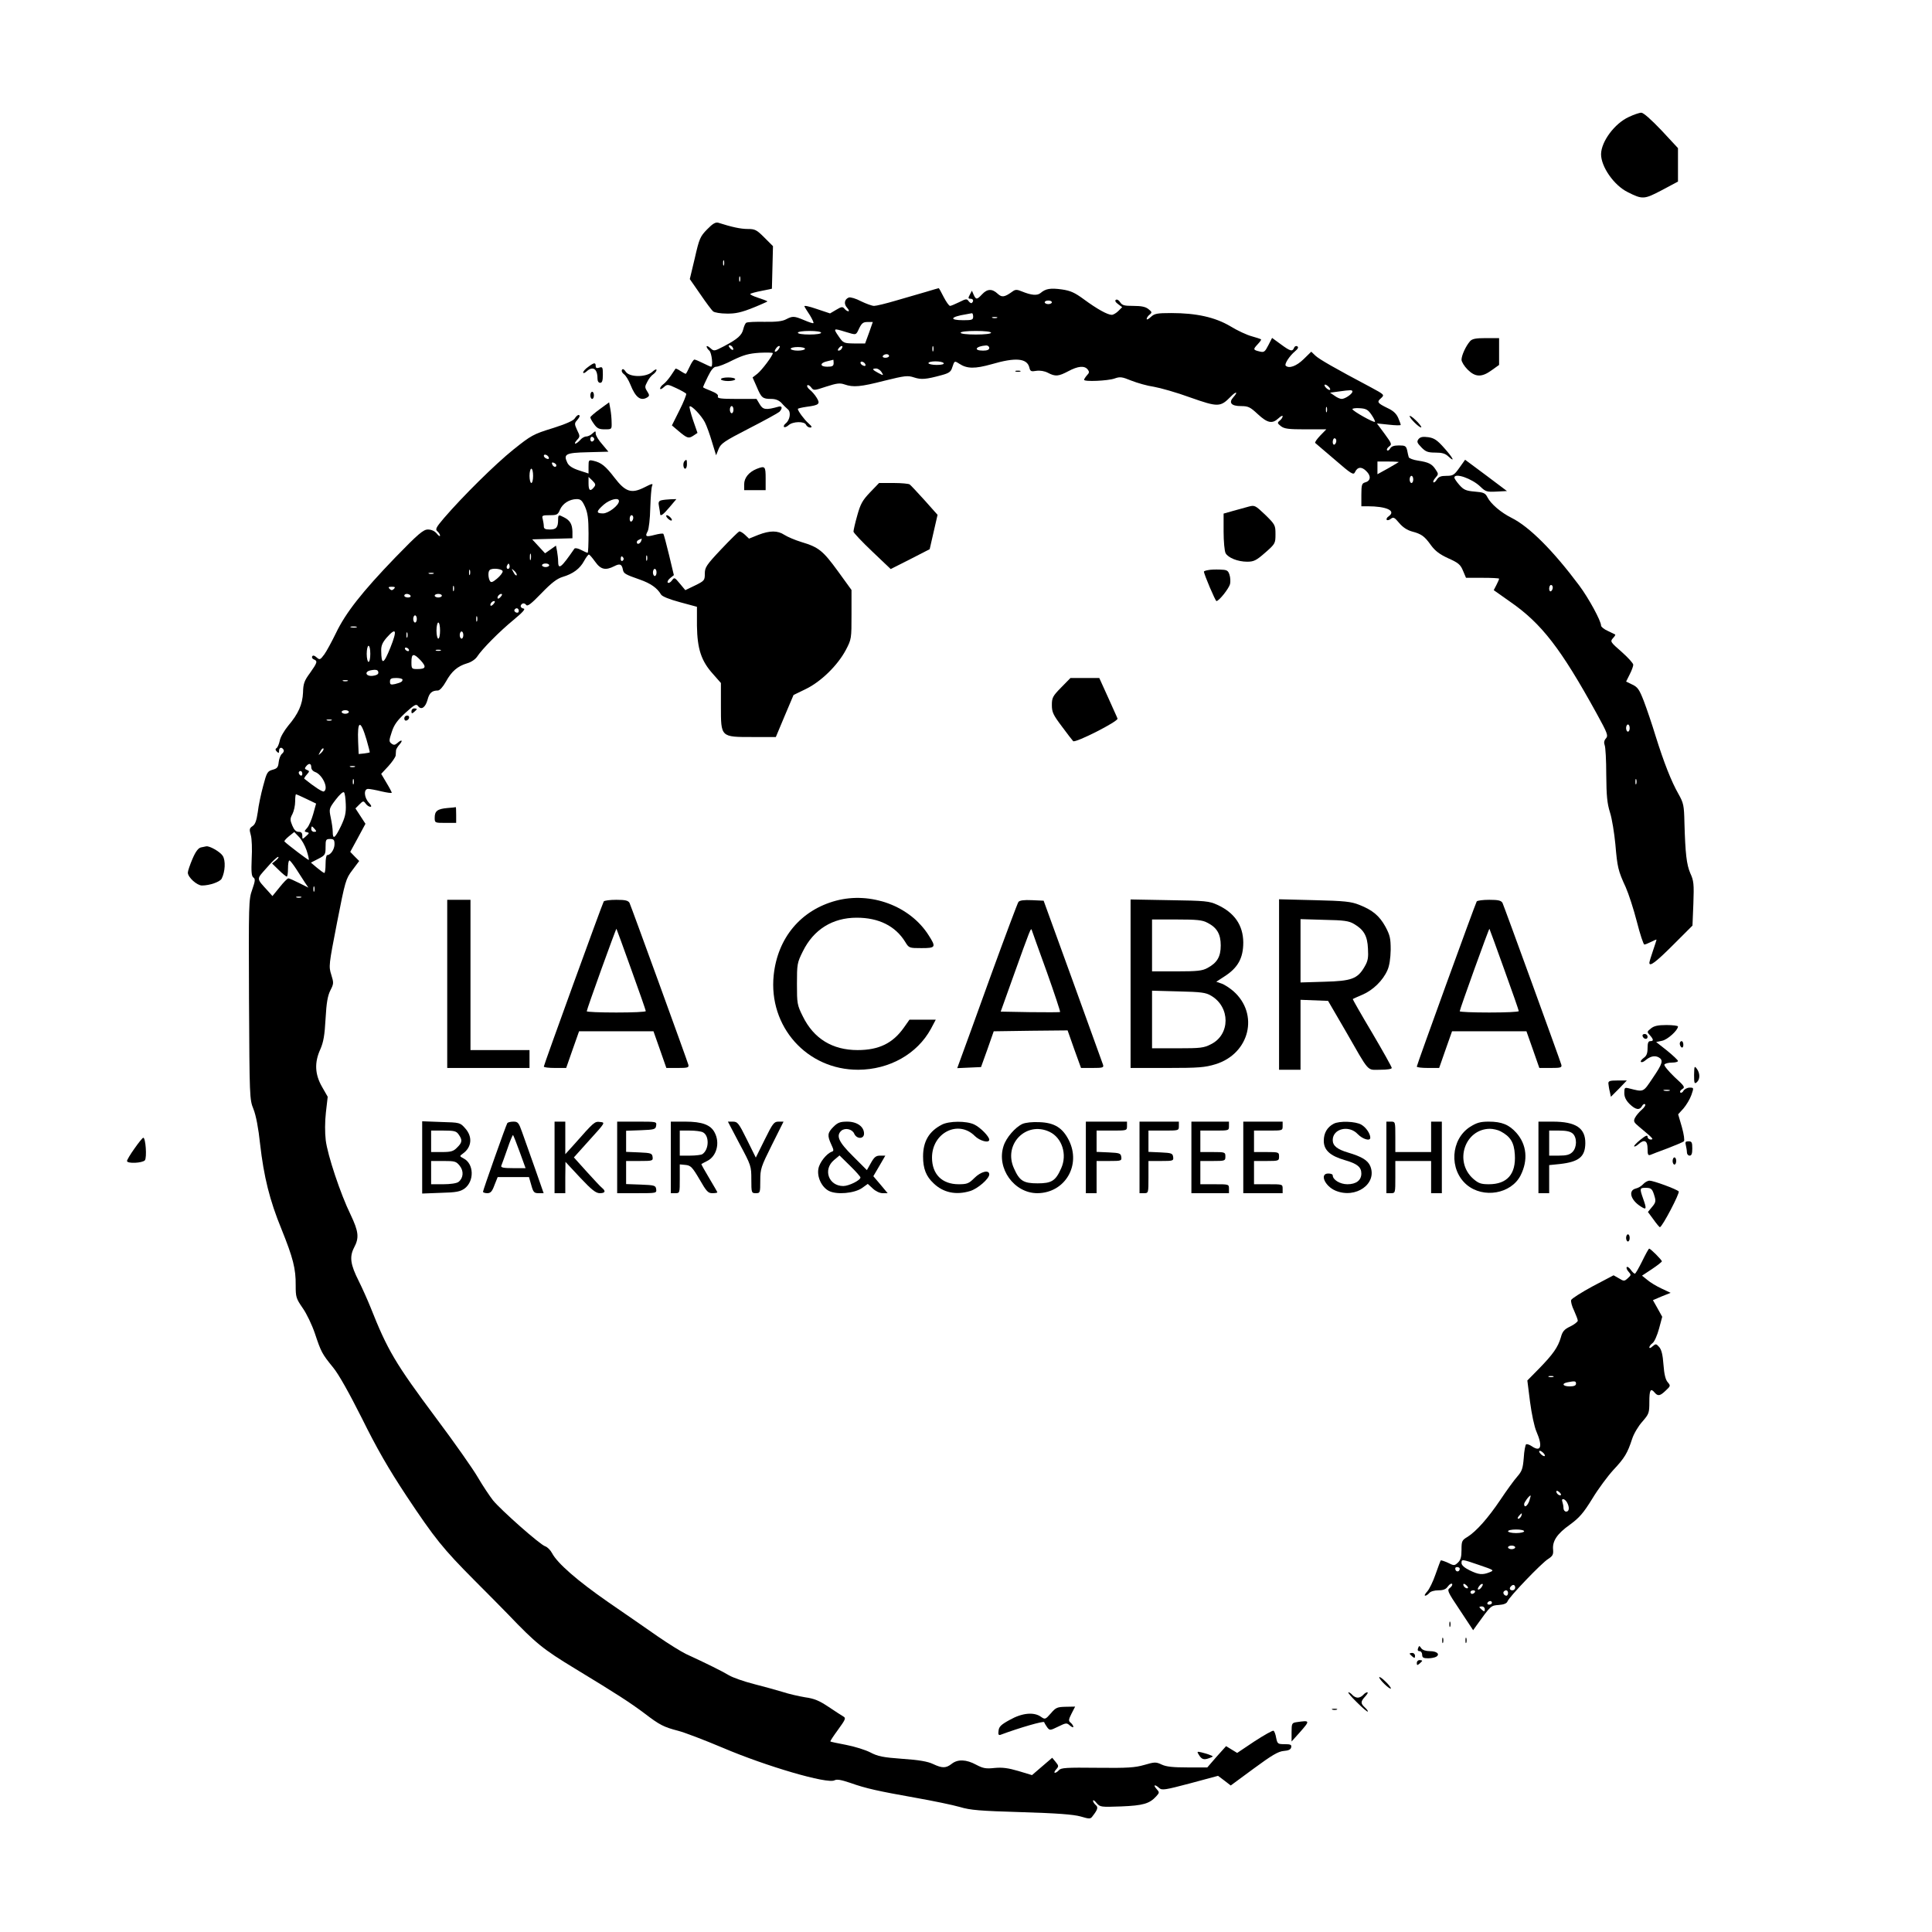 <?xml version="1.0" standalone="no"?>
<!DOCTYPE svg PUBLIC "-//W3C//DTD SVG 20010904//EN"
 "http://www.w3.org/TR/2001/REC-SVG-20010904/DTD/svg10.dtd">
<svg version="1.0" xmlns="http://www.w3.org/2000/svg"
 width="1080pt" height="1080pt" viewBox="0 0 1080 1080"
 preserveAspectRatio="xMidYMid meet">

<g transform="translate(0,1080) scale(0.1,-0.1)"
fill="#000000" stroke="none">
<path d="M9105 10146 c-79 -36 -154 -137 -155 -208 0 -70 72 -174 149 -212 83
-42 92 -41 191 11 l90 48 0 93 0 94 -92 99 c-58 61 -101 99 -113 99 -11 0 -43
-11 -70 -24z"/>
<path d="M3953 9518 c-39 -40 -44 -51 -69 -161 l-28 -117 59 -85 c32 -47 64
-90 72 -96 7 -6 41 -12 76 -12 49 -1 82 7 145 32 45 18 82 35 82 36 0 2 -23
11 -51 20 -28 9 -48 19 -45 22 3 3 31 11 63 17 l58 12 3 119 3 119 -48 48
c-43 43 -52 48 -93 48 -40 0 -90 11 -165 35 -15 4 -31 -5 -62 -37z m94 -200
c-3 -7 -5 -2 -5 12 0 14 2 19 5 13 2 -7 2 -19 0 -25z m90 -90 c-3 -7 -5 -2 -5
12 0 14 2 19 5 13 2 -7 2 -19 0 -25z"/>
<path d="M5175 9168 c-38 -11 -115 -33 -169 -49 -54 -16 -108 -29 -120 -29
-11 0 -44 12 -73 26 -28 15 -59 24 -68 21 -25 -10 -29 -36 -10 -57 10 -11 13
-20 8 -20 -6 0 -16 6 -22 14 -11 13 -17 12 -47 -6 l-34 -20 -75 25 c-43 15
-72 21 -68 14 3 -7 17 -29 31 -50 13 -22 22 -41 19 -43 -2 -3 -25 5 -51 16
-57 24 -65 24 -102 5 -20 -11 -56 -15 -120 -14 -50 1 -96 -1 -102 -5 -6 -3
-13 -20 -17 -36 -8 -34 -31 -55 -109 -96 -54 -28 -55 -28 -75 -10 -12 11 -21
14 -21 9 0 -6 7 -16 15 -23 14 -12 22 -90 10 -90 -3 0 -23 9 -45 20 -22 11
-43 20 -48 20 -5 0 -17 -18 -27 -40 -10 -22 -20 -40 -22 -40 -2 0 -15 7 -29
16 -13 9 -26 15 -28 13 -1 -2 -13 -20 -26 -39 -13 -19 -32 -41 -42 -48 -10 -7
-18 -18 -18 -24 0 -6 9 -3 20 7 20 18 22 18 71 -5 28 -13 52 -27 55 -31 2 -4
-14 -46 -38 -93 l-42 -84 34 -29 c51 -43 59 -46 85 -29 l24 16 -25 72 c-13 39
-22 74 -19 76 9 9 66 -51 85 -88 10 -19 28 -69 40 -110 l23 -75 14 35 c13 31
30 43 170 115 86 44 162 86 170 93 18 19 16 34 -4 29 -71 -20 -88 -18 -106 13
l-18 30 -111 0 c-90 0 -109 3 -105 14 4 9 -9 19 -39 31 -24 9 -44 18 -44 21 0
2 12 28 27 59 19 39 33 55 47 55 11 0 53 16 93 37 60 29 89 37 149 41 41 2 74
1 74 -2 0 -14 -61 -95 -86 -115 l-27 -21 23 -52 c26 -62 33 -68 81 -68 24 0
42 -7 57 -22 11 -13 28 -29 36 -36 19 -15 12 -60 -12 -79 -9 -7 -13 -16 -9
-20 4 -3 15 1 25 10 24 22 90 23 98 2 4 -8 14 -15 23 -15 12 1 10 6 -9 23 -24
21 -60 70 -60 81 0 3 22 8 49 12 70 9 78 16 56 51 -9 15 -27 36 -39 45 -11 9
-17 20 -13 24 4 4 13 -1 21 -11 14 -19 16 -19 85 4 59 19 76 21 102 12 49 -17
88 -14 224 21 114 28 129 30 165 18 40 -13 66 -11 154 13 41 11 52 19 59 43
13 38 12 38 39 21 44 -29 88 -29 181 -3 133 39 198 34 211 -18 5 -22 10 -24
39 -19 21 3 46 -1 65 -11 42 -22 59 -20 114 9 54 29 90 32 108 10 10 -13 10
-19 -4 -33 -9 -10 -16 -22 -16 -25 0 -12 133 -6 170 7 31 11 41 10 95 -12 33
-13 89 -29 125 -34 35 -6 128 -32 204 -60 156 -55 168 -54 226 5 31 32 43 28
14 -4 -27 -30 -11 -49 42 -49 42 0 52 -5 95 -45 54 -50 81 -56 116 -23 13 12
23 17 23 11 0 -6 -7 -17 -16 -24 -15 -12 -14 -15 6 -31 19 -15 42 -18 138 -18
l116 0 -34 -35 c-18 -19 -31 -37 -28 -41 4 -3 53 -46 110 -94 91 -79 104 -87
112 -70 14 31 38 33 64 6 28 -27 24 -55 -8 -63 -17 -5 -20 -14 -20 -69 l0 -64
34 0 c106 0 161 -25 120 -55 -11 -7 -16 -17 -12 -21 4 -4 15 -1 23 6 14 11 20
8 46 -23 20 -24 44 -40 72 -48 53 -14 70 -26 107 -78 23 -31 48 -50 96 -72 56
-25 68 -35 82 -69 l17 -40 93 0 c50 0 92 -2 92 -5 0 -4 -7 -19 -15 -35 l-15
-29 92 -65 c176 -122 283 -261 483 -624 61 -111 66 -124 52 -140 -10 -11 -12
-24 -7 -37 5 -11 9 -86 9 -167 1 -117 5 -159 21 -210 11 -34 24 -115 30 -178
11 -128 15 -147 58 -240 16 -36 44 -122 62 -192 18 -71 37 -128 42 -128 5 0
22 7 38 15 17 9 30 14 30 12 0 -2 -9 -30 -20 -62 -11 -32 -20 -62 -20 -67 0
-24 36 3 133 100 l108 108 5 123 c4 109 2 128 -17 169 -21 49 -28 108 -33 283
-2 97 -5 110 -33 160 -40 70 -81 174 -128 324 -20 66 -50 154 -66 196 -25 64
-34 78 -64 92 l-35 17 20 40 c11 21 20 46 20 54 0 8 -29 40 -65 72 -62 54 -65
58 -49 76 10 10 15 19 13 21 -2 1 -21 10 -41 20 -21 9 -38 23 -38 30 0 26 -69
153 -122 224 -145 194 -278 328 -378 378 -60 30 -116 78 -135 115 -12 24 -22
28 -71 32 -49 4 -62 10 -86 37 -15 17 -28 36 -28 41 0 29 99 -5 146 -51 28
-27 36 -30 89 -27 l59 3 -117 88 -117 87 -32 -45 c-29 -41 -36 -45 -73 -45
-30 0 -43 -5 -53 -21 -7 -12 -16 -18 -19 -15 -4 3 2 15 12 26 16 18 17 21 1
44 -21 33 -40 42 -99 51 -27 4 -50 13 -52 19 -2 6 -6 23 -9 39 -6 24 -11 27
-46 27 -27 0 -42 -5 -49 -17 -5 -10 -13 -14 -17 -10 -4 4 1 13 11 21 17 12 15
16 -25 71 l-43 58 67 -7 c36 -4 66 -5 66 -1 0 3 -6 21 -14 39 -10 23 -27 40
-60 55 -57 28 -61 34 -35 56 19 18 18 19 -58 60 -202 107 -289 157 -310 177
l-23 22 -43 -42 c-40 -39 -82 -54 -100 -36 -8 9 21 54 52 80 17 14 21 23 13
28 -7 4 -15 0 -18 -8 -9 -23 -21 -20 -75 20 l-48 35 -21 -41 c-19 -37 -24 -41
-48 -35 -38 9 -38 12 -12 40 13 14 22 26 19 28 -2 2 -25 10 -51 17 -27 7 -81
32 -120 56 -86 51 -191 74 -331 74 -79 0 -94 -3 -114 -22 -13 -12 -23 -17 -23
-11 0 6 7 17 16 24 15 12 14 15 -6 31 -16 13 -39 18 -84 18 -51 0 -63 3 -74
20 -7 12 -18 18 -24 14 -7 -4 -3 -13 12 -24 l23 -17 -22 -22 c-11 -11 -28 -21
-36 -21 -24 0 -83 33 -155 86 -53 39 -76 49 -124 56 -64 9 -91 4 -118 -19 -19
-17 -52 -14 -106 8 -26 11 -36 11 -50 1 -47 -34 -61 -36 -85 -14 -31 29 -58
28 -87 -3 -29 -31 -34 -31 -47 -3 l-10 23 -12 -23 c-10 -18 -9 -22 4 -22 15 0
20 -12 8 -23 -3 -4 -11 0 -18 9 -10 15 -15 14 -53 -5 -23 -11 -46 -21 -51 -21
-6 0 -22 23 -36 50 -14 28 -26 50 -28 49 -1 0 -33 -9 -72 -21z m705 -58 c0 -5
-9 -10 -20 -10 -11 0 -20 5 -20 10 0 6 9 10 20 10 11 0 20 -4 20 -10z m-440
-80 c0 -18 -7 -20 -55 -20 -82 0 -73 19 15 33 14 3 28 5 33 6 4 0 7 -8 7 -19z
m133 -7 c-7 -2 -19 -2 -25 0 -7 3 -2 5 12 5 14 0 19 -2 13 -5z m-715 -83 l-22
-60 -60 0 c-60 1 -62 2 -88 40 -31 45 -30 46 38 25 63 -19 58 -20 77 20 14 28
22 35 46 35 l30 0 -21 -60z m-268 0 c0 -6 -28 -10 -65 -10 -37 0 -65 4 -65 10
0 6 28 10 65 10 37 0 65 -4 65 -10z m950 0 c0 -6 -35 -10 -85 -10 -50 0 -85 4
-85 10 0 6 35 10 85 10 50 0 85 -4 85 -10z m-1445 -81 c11 -17 -1 -21 -15 -4
-8 9 -8 15 -2 15 6 0 14 -5 17 -11z m255 -14 c-7 -9 -15 -13 -18 -10 -3 2 1
11 8 20 7 9 15 13 18 10 3 -2 -1 -11 -8 -20z m355 6 c-3 -6 -11 -11 -17 -11
-6 0 -6 6 2 15 14 17 26 13 15 -4z m512 -13 c-3 -7 -5 -2 -5 12 0 14 2 19 5
13 2 -7 2 -19 0 -25z m313 17 c0 -10 -11 -15 -35 -15 -56 0 -41 25 18 29 9 0
17 -6 17 -14z m-1030 -5 c0 -5 -18 -10 -40 -10 -22 0 -40 5 -40 10 0 6 18 10
40 10 22 0 40 -4 40 -10z m470 -40 c0 -5 -9 -10 -21 -10 -11 0 -17 5 -14 10 3
6 13 10 21 10 8 0 14 -4 14 -10z m-310 -40 c0 -16 -7 -20 -36 -20 -43 0 -42
22 2 31 16 4 30 7 32 8 1 0 2 -8 2 -19z m178 -8 c2 -7 -2 -10 -12 -6 -9 3 -16
11 -16 16 0 13 23 5 28 -10z m437 8 c4 -6 -12 -10 -39 -10 -25 0 -46 5 -46 10
0 6 18 10 39 10 22 0 43 -4 46 -10z m-347 -50 c12 -20 12 -21 -18 -5 -34 18
-38 25 -12 25 9 0 23 -9 30 -20z m2502 -85 c7 -8 8 -15 2 -15 -5 0 -15 7 -22
15 -7 8 -8 15 -2 15 5 0 15 -7 22 -15z m130 -24 c0 -13 -41 -41 -60 -41 -9 0
-27 8 -40 18 l-25 17 45 6 c72 10 80 10 80 0z m-3460 -101 c0 -11 -4 -20 -10
-20 -5 0 -10 9 -10 20 0 11 5 20 10 20 6 0 10 -9 10 -20z m3317 -12 c-3 -7 -5
-2 -5 12 0 14 2 19 5 13 2 -7 2 -19 0 -25z m250 -17 c13 -19 21 -36 19 -39 -7
-6 -126 61 -126 71 0 4 19 7 42 5 35 -2 46 -9 65 -37z m-197 -145 c0 -8 -4
-18 -10 -21 -5 -3 -10 3 -10 14 0 12 5 21 10 21 6 0 10 -6 10 -14z m349 -119
c-2 -2 -30 -18 -61 -36 l-58 -32 0 35 0 36 62 0 c34 0 59 -2 57 -3z m81 -97
c0 -11 -4 -20 -10 -20 -5 0 -10 9 -10 20 0 11 5 20 10 20 6 0 10 -9 10 -20z
m780 -604 c0 -8 -4 -18 -10 -21 -5 -3 -10 3 -10 14 0 12 5 21 10 21 6 0 10 -6
10 -14z m430 -786 c0 -11 -4 -20 -10 -20 -5 0 -10 9 -10 20 0 11 5 20 10 20 6
0 10 -9 10 -20z m37 -312 c-3 -7 -5 -2 -5 12 0 14 2 19 5 13 2 -7 2 -19 0 -25z"/>
<path d="M8218 8893 c-24 -27 -48 -80 -48 -104 0 -11 15 -36 34 -55 43 -43 79
-44 134 -4 l42 30 0 75 0 75 -73 0 c-58 0 -77 -4 -89 -17z"/>
<path d="M3288 8749 c-16 -11 -28 -25 -28 -31 0 -6 8 -4 18 5 36 33 62 16 62
-39 0 -15 6 -24 15 -24 11 0 15 12 15 46 0 41 -2 45 -20 39 -14 -5 -20 -2 -20
9 0 21 -9 20 -42 -5z"/>
<path d="M3477 8733 c-4 -7 1 -18 11 -25 10 -7 26 -33 36 -58 29 -73 58 -94
95 -71 12 8 12 13 -1 33 -14 22 -14 27 0 53 8 17 23 36 34 43 10 7 18 18 18
24 0 6 -10 2 -23 -10 -34 -32 -128 -32 -149 0 -9 14 -17 18 -21 11z"/>
<path d="M5678 8723 c6 -2 18 -2 25 0 6 3 1 5 -13 5 -14 0 -19 -2 -12 -5z"/>
<path d="M4030 8680 c0 -5 18 -10 40 -10 22 0 40 5 40 10 0 6 -18 10 -40 10
-22 0 -40 -4 -40 -10z"/>
<path d="M3300 8590 c0 -11 5 -20 10 -20 6 0 10 9 10 20 0 11 -4 20 -10 20 -5
0 -10 -9 -10 -20z"/>
<path d="M3353 8513 c-29 -21 -53 -42 -53 -46 0 -5 9 -22 21 -38 17 -24 28
-29 60 -29 39 0 39 0 38 38 0 20 -3 54 -7 75 l-7 38 -52 -38z"/>
<path d="M3213 8461 c-8 -13 -52 -32 -125 -55 -107 -33 -119 -40 -218 -119
-103 -83 -283 -261 -388 -383 -45 -53 -50 -63 -37 -74 8 -7 15 -18 15 -24 -1
-6 -9 -1 -19 12 -12 14 -30 22 -49 22 -25 0 -53 -23 -183 -157 -185 -192 -277
-309 -331 -422 -23 -47 -52 -101 -65 -119 -23 -31 -26 -32 -43 -17 -12 11 -20
13 -25 6 -3 -6 1 -14 9 -17 23 -9 20 -18 -21 -76 -32 -43 -38 -60 -39 -109 -3
-67 -26 -119 -83 -186 -22 -27 -44 -64 -47 -83 -4 -19 -12 -38 -18 -42 -8 -5
-7 -11 2 -20 9 -9 12 -9 12 5 0 19 15 23 25 6 4 -6 0 -16 -8 -22 -9 -7 -17
-28 -19 -47 -3 -29 -8 -36 -34 -43 -29 -8 -33 -15 -53 -91 -12 -44 -26 -110
-30 -146 -7 -47 -14 -68 -29 -78 -18 -12 -19 -18 -10 -50 6 -20 8 -80 5 -132
-3 -73 -1 -97 9 -105 12 -8 11 -19 -6 -68 -20 -55 -20 -77 -18 -615 3 -546 3
-558 25 -612 14 -35 28 -108 37 -195 21 -183 53 -314 120 -477 64 -159 80
-220 79 -313 0 -66 2 -73 39 -127 22 -31 52 -94 68 -141 35 -105 40 -115 102
-191 32 -39 89 -141 162 -286 82 -166 147 -279 248 -432 159 -239 204 -295
382 -474 72 -72 156 -157 186 -188 155 -162 195 -195 375 -304 234 -142 305
-188 388 -250 85 -65 107 -76 187 -97 36 -9 148 -52 250 -95 244 -104 586
-204 625 -182 14 7 36 3 87 -14 90 -32 155 -46 368 -84 96 -17 207 -40 245
-51 60 -18 111 -22 345 -29 200 -6 290 -13 330 -24 51 -15 56 -15 68 2 29 37
32 50 17 62 -8 7 -15 18 -15 24 1 6 10 0 20 -13 20 -23 24 -23 138 -19 122 5
158 15 196 57 18 20 18 22 1 41 -21 23 -9 27 15 5 15 -14 33 -11 173 26 l156
42 36 -27 35 -27 129 95 c102 75 136 95 167 98 27 2 40 8 42 21 3 14 -4 17
-37 17 -38 0 -40 2 -47 35 -3 19 -10 38 -15 40 -4 3 -52 -24 -106 -59 l-97
-65 -31 19 -31 19 -53 -59 -52 -60 -111 0 c-81 0 -119 4 -144 16 -32 15 -39
15 -97 -2 -52 -15 -93 -18 -263 -16 -171 2 -203 0 -214 -13 -7 -8 -17 -15 -23
-15 -5 0 -3 8 7 19 15 17 15 20 -3 42 l-19 23 -56 -48 -57 -49 -76 23 c-58 17
-90 21 -133 17 -48 -5 -63 -3 -103 18 -55 30 -103 32 -137 5 -32 -25 -53 -25
-104 -1 -29 14 -79 23 -171 29 -110 8 -138 14 -180 36 -27 14 -88 33 -135 42
-47 9 -86 17 -88 19 -2 2 18 32 43 66 42 58 45 65 29 74 -9 5 -47 30 -83 54
-51 34 -79 46 -130 53 -36 6 -93 19 -126 30 -33 10 -105 30 -160 44 -55 14
-118 36 -140 49 -38 23 -127 67 -240 119 -27 13 -98 57 -156 97 -59 41 -184
128 -279 193 -173 120 -285 218 -314 274 -9 17 -26 34 -38 38 -28 8 -247 202
-292 257 -18 23 -57 81 -85 129 -28 48 -132 196 -231 328 -231 310 -273 381
-369 623 -17 42 -47 109 -66 147 -46 91 -52 134 -26 185 30 56 26 90 -19 185
-56 114 -129 333 -139 416 -5 42 -5 104 1 156 l10 87 -32 56 c-40 70 -43 136
-9 210 17 39 24 77 29 170 5 91 12 129 27 159 19 37 19 42 5 87 -15 47 -14 54
32 291 46 235 49 245 86 294 l38 51 -25 25 -25 26 43 79 42 78 -28 43 -28 43
22 22 c21 21 23 21 35 5 7 -10 19 -18 26 -18 9 0 6 8 -8 23 -27 29 -30 77 -4
77 9 0 43 -6 75 -14 31 -7 57 -11 57 -7 0 3 -13 28 -30 56 l-29 49 40 43 c21
23 40 51 41 60 0 10 2 23 2 30 1 6 10 21 20 32 21 24 11 29 -13 7 -13 -11 -20
-12 -32 -3 -15 11 -15 17 1 65 13 41 31 65 76 107 51 46 61 52 71 38 18 -24
41 -8 53 35 10 39 25 52 58 52 10 0 29 21 45 50 32 58 65 86 118 102 22 6 46
22 56 37 28 43 124 140 203 205 52 43 69 62 57 64 -19 4 -22 18 -6 28 6 3 15
0 20 -7 7 -11 27 4 85 64 57 59 87 82 119 92 58 17 97 46 120 89 11 20 23 36
27 36 4 0 19 -18 35 -40 31 -44 58 -50 107 -25 31 16 42 12 48 -19 4 -22 12
-27 95 -56 60 -21 97 -47 118 -83 6 -11 46 -27 105 -43 l96 -26 0 -106 c2
-130 24 -197 90 -270 l44 -50 0 -129 c0 -175 -2 -173 177 -173 l130 0 49 117
50 118 68 33 c85 41 178 132 224 218 32 61 32 64 32 199 l0 137 -76 105 c-84
115 -107 134 -204 163 -36 11 -78 29 -95 40 -38 25 -81 25 -146 0 l-52 -21
-23 22 c-12 11 -27 20 -32 18 -5 -2 -51 -47 -101 -100 -83 -88 -91 -101 -91
-136 0 -37 -2 -40 -55 -66 l-54 -26 -30 36 c-30 36 -31 37 -45 18 -8 -11 -18
-16 -23 -12 -4 5 2 16 13 25 l21 17 -27 113 c-15 62 -29 115 -32 118 -4 3 -25
0 -48 -6 -49 -13 -56 -10 -39 21 6 13 13 70 14 128 2 58 6 114 10 124 7 16 1
15 -44 -8 -72 -36 -105 -25 -167 56 -49 64 -73 83 -116 93 -27 6 -28 5 -28
-32 l0 -39 -52 17 c-37 12 -57 25 -66 42 -24 50 -11 57 115 60 l114 3 -35 42
c-20 22 -36 49 -36 59 0 16 -1 16 -18 1 -10 -10 -26 -17 -35 -17 -10 0 -25 -9
-34 -20 -10 -11 -22 -20 -27 -20 -5 0 -1 9 9 20 18 19 18 22 1 56 -15 33 -15
38 -1 54 8 9 15 20 15 23 0 14 -15 7 -27 -12z m109 -116 c0 -5 -5 -11 -11 -13
-6 -2 -11 4 -11 13 0 9 5 15 11 13 6 -2 11 -8 11 -13z m-254 -103 c2 -7 -2
-10 -12 -6 -9 3 -16 11 -16 16 0 13 23 5 28 -10z m42 -43 c0 -14 -17 -10 -23
5 -4 10 -1 13 9 9 7 -3 14 -9 14 -14z m-130 -59 c0 -22 -4 -40 -10 -40 -5 0
-10 18 -10 40 0 22 5 40 10 40 6 0 10 -18 10 -40z m340 -64 c-20 -25 -30 -19
-30 21 l0 37 22 -21 c18 -18 19 -24 8 -37z m-50 -108 c15 -34 20 -66 20 -150
0 -60 -2 -108 -5 -108 -4 0 -20 7 -37 16 -17 9 -33 12 -37 7 -75 -109 -91
-121 -91 -69 0 13 -3 37 -6 55 l-6 31 -31 -22 -30 -21 -36 39 -36 39 113 3
112 3 0 37 c-1 41 -13 63 -47 80 -30 16 -33 15 -33 -12 0 -44 -10 -56 -46 -56
-26 0 -34 4 -34 18 0 9 -3 27 -6 40 -6 20 -3 22 39 22 40 0 46 3 57 30 15 35
52 59 93 60 23 0 31 -7 47 -42z m190 31 c0 -24 -59 -69 -89 -69 -40 0 -39 11
4 49 35 30 85 42 85 20z m80 -93 c0 -8 -4 -18 -10 -21 -5 -3 -10 3 -10 14 0
12 5 21 10 21 6 0 10 -6 10 -14z m44 -131 c-7 -16 -24 -21 -24 -6 0 8 7 13 27
20 1 1 0 -6 -3 -14z m-617 -102 c-3 -10 -5 -4 -5 12 0 17 2 24 5 18 2 -7 2
-21 0 -30z m650 -5 c-3 -7 -5 -2 -5 12 0 14 2 19 5 13 2 -7 2 -19 0 -25z
m-132 13 c3 -5 1 -12 -5 -16 -5 -3 -10 1 -10 9 0 18 6 21 15 7z m-639 -58
c-10 -10 -19 5 -10 18 6 11 8 11 12 0 2 -7 1 -15 -2 -18z m224 17 c0 -5 -9
-10 -20 -10 -11 0 -20 5 -20 10 0 6 9 10 20 10 11 0 20 -4 20 -10z m-443 -52
c-3 -7 -5 -2 -5 12 0 14 2 19 5 13 2 -7 2 -19 0 -25z m183 18 c0 -8 -14 -26
-32 -41 -24 -20 -33 -23 -39 -13 -10 16 -12 52 -2 61 13 14 73 7 73 -7z m78
-22 c-4 -3 -12 5 -18 18 -12 22 -12 22 6 6 10 -10 15 -20 12 -24z m782 16 c0
-11 -4 -20 -10 -20 -5 0 -10 9 -10 20 0 11 5 20 10 20 6 0 10 -9 10 -20z
m-1247 -7 c-7 -2 -19 -2 -25 0 -7 3 -2 5 12 5 14 0 19 -2 13 -5z m114 -95 c-3
-7 -5 -2 -5 12 0 14 2 19 5 13 2 -7 2 -19 0 -25z m-335 10 c-9 -9 -15 -9 -24
0 -9 9 -7 12 12 12 19 0 21 -3 12 -12z m93 -38 c3 -5 -3 -10 -14 -10 -12 0
-21 5 -21 10 0 6 6 10 14 10 8 0 18 -4 21 -10z m175 0 c0 -5 -9 -10 -20 -10
-11 0 -20 5 -20 10 0 6 9 10 20 10 11 0 20 -4 20 -10z m330 -5 c-7 -9 -15 -13
-17 -11 -7 7 7 26 19 26 6 0 6 -6 -2 -15z m-40 -40 c-7 -9 -15 -13 -17 -11 -7
7 7 26 19 26 6 0 6 -6 -2 -15z m140 -40 c0 -9 -6 -12 -15 -9 -8 4 -12 10 -9
15 8 14 24 10 24 -6z m-570 -45 c0 -11 -4 -20 -10 -20 -5 0 -10 9 -10 20 0 11
5 20 10 20 6 0 10 -9 10 -20z m337 -12 c-3 -7 -5 -2 -5 12 0 14 2 19 5 13 2
-7 2 -19 0 -25z m-207 -53 c0 -25 -4 -45 -10 -45 -5 0 -10 20 -10 45 0 25 5
45 10 45 6 0 10 -20 10 -45z m-467 18 c-7 -2 -21 -2 -30 0 -10 3 -4 5 12 5 17
0 24 -2 18 -5z m189 -114 c-38 -94 -50 -98 -51 -17 -1 28 7 46 30 73 54 61 61
44 21 -56z m95 59 c-3 -7 -5 -2 -5 12 0 14 2 19 5 13 2 -7 2 -19 0 -25z m313
12 c0 -11 -4 -20 -10 -20 -5 0 -10 9 -10 20 0 11 5 20 10 20 6 0 10 -9 10 -20z
m-520 -105 c0 -25 -4 -45 -10 -45 -5 0 -10 20 -10 45 0 25 5 45 10 45 6 0 10
-20 10 -45z m215 25 c3 -5 2 -10 -4 -10 -5 0 -13 5 -16 10 -3 6 -2 10 4 10 5
0 13 -4 16 -10z m178 -7 c-7 -2 -19 -2 -25 0 -7 3 -2 5 12 5 14 0 19 -2 13 -5z
m-112 -54 c34 -37 30 -49 -17 -49 -33 0 -34 1 -34 40 0 48 12 50 51 9z m-236
-70 c0 -9 -13 -15 -32 -17 -39 -4 -48 24 -10 31 31 6 42 2 42 -14z m135 -38
c0 -12 -8 -16 -42 -25 -24 -5 -28 -3 -28 14 0 16 7 20 35 20 19 0 35 -4 35 -9z
m-307 -8 c-7 -2 -19 -2 -25 0 -7 3 -2 5 12 5 14 0 19 -2 13 -5z m7 -173 c0 -5
-9 -10 -20 -10 -11 0 -20 5 -20 10 0 6 9 10 20 10 11 0 20 -4 20 -10z m-97
-47 c-7 -2 -19 -2 -25 0 -7 3 -2 5 12 5 14 0 19 -2 13 -5z m196 -108 c11 -38
19 -70 18 -71 -1 -1 -15 -4 -32 -6 l-30 -3 -3 69 c-5 121 13 126 47 11z m-253
-73 c-18 -16 -18 -16 -6 6 6 13 14 21 18 18 3 -4 -2 -14 -12 -24z m-56 -81 c0
-11 9 -22 20 -26 41 -13 79 -92 51 -109 -7 -5 -52 24 -110 71 -2 1 4 12 14 23
16 18 16 20 1 26 -13 5 -14 9 -5 20 16 20 29 17 29 -5z m243 2 c-7 -2 -19 -2
-25 0 -7 3 -2 5 12 5 14 0 19 -2 13 -5z m-293 -39 c0 -8 -4 -12 -10 -9 -5 3
-10 10 -10 16 0 5 5 9 10 9 6 0 10 -7 10 -16z m287 -56 c-3 -7 -5 -2 -5 12 0
14 2 19 5 13 2 -7 2 -19 0 -25z m-44 -115 c2 -48 -4 -72 -27 -121 -33 -68 -46
-78 -46 -32 0 16 -5 51 -11 79 -10 49 -10 51 27 100 22 29 42 47 47 42 5 -5 9
-35 10 -68z m-220 31 l54 -26 -16 -58 c-9 -32 -24 -67 -34 -78 -17 -19 -17
-21 -2 -24 15 -3 15 -5 -4 -22 -21 -19 -21 -19 -21 2 0 16 -6 22 -21 22 -14 0
-25 11 -35 35 -13 31 -13 39 1 65 8 16 15 47 15 70 0 22 2 40 5 40 2 0 29 -12
58 -26z m47 -169 c10 -12 10 -15 -4 -15 -9 0 -16 7 -16 15 0 8 2 15 4 15 2 0
9 -7 16 -15z m-46 -119 c9 -27 14 -51 12 -53 -2 -3 -114 82 -136 103 -2 3 9
16 25 29 l30 24 26 -27 c15 -15 34 -49 43 -76z m156 35 c0 -29 -22 -61 -41
-61 -5 0 -9 -22 -9 -50 0 -27 -3 -50 -7 -50 -5 1 -23 14 -42 30 l-33 28 41 21
c39 20 41 24 41 66 0 41 2 45 25 45 21 0 25 -5 25 -29z m-327 -90 l-22 -18 38
-37 c20 -20 40 -36 44 -36 4 0 7 20 7 45 0 25 3 45 8 45 4 0 21 -22 38 -48 17
-26 39 -60 49 -76 l19 -28 -52 26 c-28 14 -55 26 -60 26 -5 0 -27 -22 -49 -50
l-40 -49 -24 27 c-68 75 -67 64 -8 131 29 34 58 61 64 61 5 -1 0 -9 -12 -19z
m214 -173 c-3 -7 -5 -2 -5 12 0 14 2 19 5 13 2 -7 2 -19 0 -25z m-74 -35 c-7
-2 -19 -2 -25 0 -7 3 -2 5 12 5 14 0 19 -2 13 -5z"/>
<path d="M7880 8474 c0 -13 58 -69 65 -63 2 3 -11 21 -30 39 -19 19 -35 29
-35 24z"/>
<path d="M7930 8346 c-11 -15 -9 -21 15 -46 24 -25 36 -30 79 -30 37 0 55 -5
73 -22 41 -38 24 -5 -25 49 -38 43 -55 54 -87 59 -31 4 -44 2 -55 -10z"/>
<path d="M3827 8223 c-11 -10 -8 -43 3 -43 6 0 10 11 10 25 0 26 -2 29 -13 18z"/>
<path d="M4230 8179 c-44 -18 -70 -50 -70 -86 l0 -33 60 0 60 0 0 65 c0 69 -3
72 -50 54z"/>
<path d="M4864 8048 c-43 -45 -54 -65 -72 -130 -12 -42 -21 -82 -21 -90 1 -7
48 -57 105 -111 l103 -98 109 55 109 56 22 96 22 96 -73 82 c-40 44 -77 84
-83 88 -5 4 -46 8 -90 8 l-81 0 -50 -52z"/>
<path d="M3696 8003 c-14 -4 -17 -11 -12 -35 3 -17 6 -34 6 -39 0 -19 17 -7
53 36 l38 45 -33 -1 c-18 -1 -41 -3 -52 -6z"/>
<path d="M6980 7968 c-19 -5 -59 -16 -87 -24 l-53 -15 0 -100 c0 -55 5 -109
11 -121 14 -26 68 -48 121 -48 37 0 51 7 101 51 56 49 57 52 57 103 0 50 -2
54 -57 108 -56 53 -59 55 -93 46z"/>
<path d="M3730 7905 c7 -8 17 -15 22 -15 6 0 5 7 -2 15 -7 8 -17 15 -22 15 -6
0 -5 -7 2 -15z"/>
<path d="M6753 7613 c-13 -2 -23 -6 -23 -8 0 -15 64 -165 70 -165 14 0 69 69
76 95 3 13 2 37 -3 52 -8 25 -15 28 -54 29 -24 1 -54 0 -66 -3z"/>
<path d="M5932 6957 c-47 -48 -52 -57 -52 -98 0 -40 7 -55 56 -120 30 -41 59
-78 63 -82 12 -12 254 111 248 126 -2 7 -27 60 -53 119 l-49 108 -80 0 -81 0
-52 -53z"/>
<path d="M2300 6824 c0 -14 3 -14 15 -4 8 7 15 14 15 16 0 2 -7 4 -15 4 -8 0
-15 -7 -15 -16z"/>
<path d="M2260 6784 c0 -9 5 -14 12 -12 18 6 21 28 4 28 -9 0 -16 -7 -16 -16z"/>
<path d="M2500 6283 c-55 -5 -70 -17 -70 -54 0 -29 1 -29 60 -29 l60 0 0 45
c0 25 -1 44 -2 43 -2 -1 -23 -3 -48 -5z"/>
<path d="M1124 6063 c-15 -3 -30 -22 -48 -64 -14 -33 -26 -68 -26 -77 0 -26
51 -72 79 -72 43 0 100 20 110 38 20 39 23 102 6 128 -15 23 -73 56 -92 53 -4
-1 -18 -4 -29 -6z"/>
<path d="M4673 5765 c-197 -53 -326 -208 -348 -416 -30 -288 186 -530 473
-529 174 1 329 88 406 229 l27 51 -73 0 -74 0 -31 -44 c-62 -88 -140 -126
-259 -126 -141 0 -245 64 -306 188 -32 64 -33 72 -33 182 0 110 1 118 33 182
60 122 166 188 301 188 123 0 216 -46 271 -135 21 -35 23 -35 91 -35 80 0 83
5 40 72 -104 164 -323 245 -518 193z"/>
<path d="M2500 5300 l0 -470 230 0 230 0 0 50 0 50 -165 0 -165 0 0 420 0 420
-65 0 -65 0 0 -470z"/>
<path d="M3375 5761 c-8 -13 -335 -914 -335 -923 0 -5 28 -8 63 -8 l62 0 36
103 36 102 208 0 208 0 36 -102 36 -103 64 0 c55 0 63 2 59 18 -9 31 -320 886
-329 905 -8 13 -23 17 -74 17 -35 0 -66 -4 -70 -9z m154 -381 c45 -124 81
-228 81 -232 0 -5 -74 -8 -165 -8 -91 0 -165 3 -165 7 0 11 163 463 166 461 1
-2 39 -104 83 -228z"/>
<path d="M5693 5758 c-5 -7 -74 -191 -153 -408 -78 -217 -153 -423 -166 -458
l-23 -63 66 3 67 3 36 100 35 100 207 3 206 2 37 -105 38 -105 64 0 c58 0 64
2 59 18 -4 10 -80 221 -169 468 l-163 449 -65 3 c-45 2 -69 -1 -76 -10z m159
-392 c43 -121 76 -221 74 -223 -2 -2 -77 -2 -168 -1 l-164 3 68 190 c100 279
101 281 106 265 3 -8 40 -114 84 -234z"/>
<path d="M6320 5301 l0 -471 204 0 c178 0 212 3 271 21 191 59 245 281 99 409
-20 17 -50 37 -66 42 l-29 10 43 28 c78 49 108 104 108 192 -1 96 -49 166
-145 210 -46 21 -66 23 -267 26 l-218 4 0 -471z m429 341 c54 -27 75 -64 75
-127 0 -63 -20 -97 -74 -126 -29 -16 -57 -19 -172 -19 l-138 0 0 145 0 145
138 0 c111 0 144 -3 171 -18z m21 -408 c108 -63 108 -217 0 -271 -40 -21 -59
-23 -187 -23 l-143 0 0 161 0 161 148 -4 c126 -3 152 -6 182 -24z"/>
<path d="M7150 5296 l0 -476 60 0 60 0 0 195 0 196 77 -3 77 -3 96 -165 c139
-242 119 -220 195 -220 39 0 65 4 65 10 0 6 -50 95 -110 197 -61 102 -109 187
-108 188 2 2 27 13 55 25 58 25 114 79 139 137 11 24 17 66 18 113 0 65 -4 82
-29 129 -34 62 -73 94 -147 123 -45 18 -82 22 -250 26 l-198 5 0 -477z m419
339 c55 -32 75 -67 78 -138 3 -50 0 -69 -19 -101 -39 -68 -73 -80 -225 -84
l-133 -4 0 177 0 177 133 -4 c110 -2 138 -6 166 -23z"/>
<path d="M8255 5761 c-8 -13 -335 -914 -335 -923 0 -5 28 -8 63 -8 l62 0 36
103 36 102 208 0 208 0 36 -102 36 -103 64 0 c55 0 63 2 59 18 -9 31 -320 886
-329 905 -8 13 -23 17 -74 17 -35 0 -66 -4 -70 -9z m154 -381 c45 -124 81
-228 81 -232 0 -5 -74 -8 -165 -8 -91 0 -165 3 -165 7 0 11 163 463 166 461 1
-2 39 -104 83 -228z"/>
<path d="M9229 5051 c-23 -18 -23 -20 -6 -38 21 -24 22 -33 2 -33 -11 0 -15
-11 -15 -39 0 -30 -6 -44 -22 -55 -12 -9 -19 -19 -15 -22 4 -4 15 0 24 8 27
23 52 29 74 18 29 -16 24 -34 -32 -116 -55 -82 -49 -79 -133 -58 -24 6 -26 4
-26 -26 0 -22 9 -41 29 -61 34 -33 56 -37 70 -12 5 10 13 14 17 10 5 -4 -4
-18 -18 -30 -14 -12 -31 -32 -38 -45 -10 -20 -7 -26 22 -50 80 -67 84 -71 66
-72 -10 0 -18 7 -18 15 0 12 -11 7 -40 -16 -22 -18 -38 -35 -35 -37 3 -3 13 2
23 11 33 30 52 22 52 -24 0 -35 3 -40 18 -34 9 4 53 21 97 37 44 17 84 34 88
38 5 4 0 40 -11 79 l-21 72 30 33 c16 19 36 52 44 75 14 41 14 41 -10 41 -13
0 -28 -8 -34 -17 -5 -10 -13 -14 -18 -10 -4 5 1 13 11 19 17 10 13 16 -44 68
-34 33 -59 63 -56 69 4 6 23 11 42 11 19 0 34 4 34 9 0 5 -28 31 -61 58 l-61
48 33 7 c31 6 89 59 89 80 0 4 -29 8 -64 8 -48 0 -70 -5 -87 -19z m104 -348
c-7 -2 -21 -2 -30 0 -10 3 -4 5 12 5 17 0 24 -2 18 -5z"/>
<path d="M9182 5008 c6 -18 28 -21 28 -4 0 9 -7 16 -16 16 -9 0 -14 -5 -12
-12z"/>
<path d="M9390 4966 c0 -8 5 -18 10 -21 6 -3 10 3 10 14 0 12 -4 21 -10 21 -5
0 -10 -6 -10 -14z"/>
<path d="M9470 4791 c0 -46 2 -52 15 -41 19 16 19 51 0 76 -13 17 -14 15 -15
-35z"/>
<path d="M8991 4743 c1 -10 4 -31 8 -46 l6 -28 45 45 44 46 -52 0 c-43 0 -52
-3 -51 -17z"/>
<path d="M2360 4330 l0 -202 104 4 c87 2 109 7 133 24 55 41 53 138 -5 168
-24 13 -24 13 -5 27 50 35 56 94 14 141 -29 33 -30 33 -135 36 l-106 4 0 -202z
m204 128 c22 -31 20 -45 -9 -73 -20 -21 -34 -25 -85 -25 l-60 0 0 60 0 60 69
0 c61 0 72 -3 85 -22z m6 -175 c24 -30 20 -69 -7 -90 -10 -8 -46 -13 -85 -13
l-68 0 0 65 0 65 69 0 c64 0 71 -2 91 -27z"/>
<path d="M2836 4522 c-8 -13 -136 -375 -136 -384 0 -4 11 -8 24 -8 18 0 27 9
40 45 l18 45 88 0 87 0 13 -45 c11 -40 16 -45 41 -45 l28 0 -50 143 c-28 78
-60 168 -71 200 -18 51 -23 57 -48 57 -16 0 -31 -4 -34 -8z m69 -161 l33 -91
-70 0 c-52 0 -69 3 -66 13 3 6 18 49 34 94 15 45 30 80 32 78 2 -2 19 -44 37
-94z"/>
<path d="M3100 4330 l0 -200 30 0 30 0 0 88 1 87 82 -88 c65 -69 88 -87 110
-87 30 0 35 11 12 30 -9 7 -47 48 -86 91 l-71 79 88 98 c88 97 88 97 59 100
-31 4 -33 2 -147 -127 l-48 -53 0 91 0 91 -30 0 -30 0 0 -200z"/>
<path d="M3450 4330 l0 -200 111 0 c109 0 110 0 107 23 -3 20 -9 22 -85 25
l-83 3 0 64 0 65 76 0 c72 0 75 1 72 23 -3 20 -9 22 -75 25 l-73 3 0 59 0 59
83 3 c76 3 82 5 85 26 3 22 2 22 -107 22 l-111 0 0 -200z"/>
<path d="M3750 4330 l0 -200 25 0 c25 0 25 1 25 81 l0 80 32 -3 c29 -3 38 -12
78 -80 39 -68 48 -78 72 -78 16 0 28 2 28 5 0 2 -21 38 -46 80 -25 42 -45 77
-43 78 2 2 17 9 32 17 53 26 73 101 42 159 -22 43 -70 61 -164 61 l-81 0 0
-200z m180 140 c36 -19 34 -97 -4 -122 -6 -4 -37 -8 -68 -8 l-58 0 0 70 0 70
56 0 c30 0 64 -4 74 -10z"/>
<path d="M4134 4406 c65 -121 66 -125 66 -200 0 -74 1 -76 25 -76 24 0 25 2
25 70 0 67 4 77 65 200 l65 130 -28 0 c-25 0 -32 -9 -77 -100 l-50 -101 -50
101 c-45 91 -52 100 -78 100 l-28 0 65 -124z"/>
<path d="M4659 4501 c-34 -34 -35 -49 -12 -99 14 -30 15 -36 3 -40 -29 -10
-69 -60 -75 -95 -9 -46 18 -103 58 -124 44 -23 143 -14 186 16 l32 23 28 -26
c16 -15 39 -26 55 -26 l28 0 -40 48 -40 47 34 58 33 57 -29 0 c-23 0 -33 -8
-51 -40 l-23 -41 -78 78 c-81 80 -96 115 -64 143 22 17 60 8 71 -17 14 -32 55
-31 55 0 0 39 -39 67 -94 67 -39 0 -53 -5 -77 -29z m151 -283 c0 -16 -65 -48
-96 -48 -82 0 -115 92 -52 145 l31 26 59 -58 c32 -31 58 -61 58 -65z"/>
<path d="M5265 4513 c-72 -37 -105 -94 -105 -178 0 -68 17 -111 59 -150 54
-52 125 -67 204 -43 43 13 107 69 107 93 0 28 -47 16 -83 -20 -31 -31 -41 -35
-88 -35 -93 0 -149 56 -149 149 0 139 147 213 239 121 28 -28 81 -42 81 -21 0
18 -50 69 -84 85 -44 21 -141 20 -181 -1z"/>
<path d="M5715 4517 c-40 -19 -90 -76 -105 -123 -41 -125 59 -264 189 -264
154 1 246 156 176 296 -35 69 -80 98 -164 101 -40 2 -78 -2 -96 -10z m152 -44
c70 -33 100 -127 65 -204 -31 -70 -53 -84 -132 -84 -79 0 -101 14 -132 84 -61
134 68 266 199 204z"/>
<path d="M6070 4330 l0 -200 30 0 30 0 0 90 0 90 71 0 c67 0 70 1 67 23 -3 20
-9 22 -70 25 l-68 3 0 59 0 60 85 0 c84 0 85 0 85 25 l0 25 -115 0 -115 0 0
-200z"/>
<path d="M6370 4330 l0 -200 25 0 c25 0 25 1 25 90 l0 90 71 0 c67 0 70 1 67
23 -3 20 -9 22 -70 25 l-68 3 0 59 0 60 85 0 c84 0 85 0 85 25 l0 25 -110 0
-110 0 0 -200z"/>
<path d="M6660 4330 l0 -200 105 0 105 0 0 25 c0 25 -1 25 -80 25 l-80 0 0 65
0 65 70 0 c68 0 70 1 70 25 0 24 -2 25 -70 25 l-70 0 0 60 0 60 80 0 c79 0 80
0 80 25 l0 25 -105 0 -105 0 0 -200z"/>
<path d="M6950 4330 l0 -200 110 0 110 0 0 25 c0 25 -1 25 -80 25 l-80 0 0 65
0 65 70 0 c68 0 70 1 70 25 0 24 -2 25 -70 25 l-70 0 0 60 0 60 80 0 c79 0 80
0 80 25 l0 25 -110 0 -110 0 0 -200z"/>
<path d="M7455 4518 c-36 -19 -55 -52 -55 -95 0 -52 35 -84 117 -108 70 -20
93 -39 93 -75 0 -38 -29 -60 -78 -60 -41 0 -82 25 -82 50 0 6 -11 10 -25 10
-50 0 -19 -71 41 -96 113 -47 234 39 194 137 -14 33 -47 53 -124 76 -61 18
-86 38 -86 70 0 64 91 86 140 33 27 -28 70 -41 70 -20 0 23 -24 58 -50 73 -32
19 -124 22 -155 5z"/>
<path d="M7750 4330 l0 -200 25 0 c25 0 25 1 25 90 l0 90 100 0 100 0 0 -90 0
-90 30 0 30 0 0 200 0 200 -30 0 -30 0 0 -85 0 -85 -100 0 -100 0 0 85 c0 84
0 85 -25 85 l-25 0 0 -200z"/>
<path d="M8218 4501 c-109 -70 -119 -239 -19 -324 93 -78 248 -51 301 52 43
85 35 172 -23 238 -41 46 -82 63 -155 63 -47 0 -67 -6 -104 -29z m170 -25 c55
-29 76 -62 80 -130 7 -109 -43 -166 -145 -166 -44 0 -58 5 -87 30 -109 96 -48
278 92 280 18 0 45 -6 60 -14z"/>
<path d="M8600 4330 l0 -200 30 0 30 0 0 79 0 78 59 6 c107 12 142 40 143 116
1 85 -53 121 -182 121 l-80 0 0 -200z m192 133 c24 -22 24 -77 -2 -103 -15
-15 -33 -20 -75 -20 l-55 0 0 70 0 70 57 0 c38 0 62 -5 75 -17z"/>
<path d="M752 4380 c-23 -32 -42 -64 -42 -70 0 -16 86 -12 100 4 12 16 4 126
-9 126 -4 0 -26 -27 -49 -60z"/>
<path d="M9424 4398 c3 -13 6 -31 6 -40 0 -10 7 -18 15 -18 11 0 15 11 15 40
0 34 -3 40 -21 40 -17 0 -20 -4 -15 -22z"/>
<path d="M9350 4310 c0 -11 5 -20 10 -20 6 0 10 9 10 20 0 11 -4 20 -10 20 -5
0 -10 -9 -10 -20z"/>
<path d="M9186 4181 c-10 -11 -28 -22 -42 -25 -44 -11 -29 -65 29 -101 31 -20
33 -14 12 45 -20 57 -19 60 14 60 33 0 38 -6 51 -51 7 -24 4 -34 -15 -56 l-23
-28 31 -42 c17 -24 33 -43 36 -43 13 1 113 192 105 200 -13 13 -141 60 -163
60 -10 0 -26 -9 -35 -19z"/>
<path d="M9090 3880 c0 -11 5 -20 10 -20 6 0 10 9 10 20 0 11 -4 20 -10 20 -5
0 -10 -9 -10 -20z"/>
<path d="M9180 3750 c-19 -38 -37 -70 -41 -70 -4 0 -15 10 -23 22 -9 12 -19
19 -22 15 -4 -4 0 -15 9 -25 16 -18 16 -20 -3 -37 -20 -18 -22 -18 -50 -1
l-30 17 -116 -61 c-63 -34 -118 -69 -121 -77 -3 -8 4 -35 16 -59 11 -25 21
-50 21 -57 -1 -6 -19 -21 -42 -32 -34 -16 -44 -28 -53 -62 -16 -54 -43 -93
-122 -174 l-65 -66 15 -119 c9 -68 24 -140 36 -167 36 -83 25 -117 -27 -81
-12 8 -26 13 -31 10 -4 -3 -11 -37 -13 -75 -5 -61 -10 -75 -37 -106 -17 -19
-59 -77 -93 -128 -70 -104 -135 -177 -184 -208 -32 -19 -34 -24 -34 -73 0 -40
-5 -57 -20 -71 -19 -18 -22 -18 -56 -1 -20 9 -38 15 -40 13 -2 -2 -15 -37 -29
-77 -14 -41 -35 -84 -47 -97 -12 -13 -17 -23 -11 -23 6 0 16 7 23 15 7 9 29
15 51 15 28 0 42 6 53 22 9 12 19 18 23 14 4 -4 -1 -14 -11 -22 -18 -13 -16
-19 55 -125 l74 -112 20 28 c79 110 79 110 123 113 29 2 45 9 49 20 9 25 190
214 227 237 26 17 30 25 28 52 -5 48 22 89 94 140 53 39 75 64 125 145 33 55
87 127 118 161 63 67 79 94 105 174 9 28 35 72 57 96 37 43 39 48 39 111 0 66
7 79 30 51 18 -21 30 -19 62 12 27 25 27 27 11 46 -12 13 -20 43 -24 98 -4 56
-11 84 -24 99 -17 19 -19 19 -37 4 -10 -10 -18 -12 -18 -6 0 6 8 17 18 24 10
7 26 43 36 80 l18 67 -26 47 -26 46 49 21 50 20 -51 24 c-28 13 -63 34 -79 48
l-30 24 56 37 c30 20 55 40 55 43 0 8 -63 71 -71 71 -3 0 -20 -31 -39 -70z
m-497 -647 c-7 -2 -19 -2 -25 0 -7 3 -2 5 12 5 14 0 19 -2 13 -5z m127 -38 c0
-10 -11 -15 -35 -15 -39 0 -48 16 -12 23 41 8 47 7 47 -8z m-180 -390 c7 -8 8
-15 2 -15 -5 0 -15 7 -22 15 -7 8 -8 15 -2 15 5 0 15 -7 22 -15z m96 -232 c-7
-7 -26 7 -26 19 0 6 6 6 15 -2 9 -7 13 -15 11 -17z m-177 -33 c-11 -30 -29
-41 -29 -18 0 10 28 48 36 48 2 0 -2 -13 -7 -30z m211 -9 c15 -28 12 -51 -5
-51 -8 0 -15 9 -15 19 0 11 -3 26 -6 35 -9 23 13 20 26 -3z m-256 -76 c-4 -8
-11 -15 -16 -15 -6 0 -5 6 2 15 7 8 14 15 16 15 2 0 1 -7 -2 -15z m16 -85 c0
-5 -20 -10 -45 -10 -25 0 -45 5 -45 10 0 6 20 10 45 10 25 0 45 -4 45 -10z
m-50 -90 c0 -5 -9 -10 -20 -10 -11 0 -20 5 -20 10 0 6 9 10 20 10 11 0 20 -4
20 -10z m-200 -99 c82 -28 84 -29 57 -40 -40 -16 -61 -14 -112 11 -29 14 -45
29 -45 40 0 23 1 23 100 -11z m-110 -20 c0 -17 -18 -21 -24 -6 -3 9 0 15 9 15
8 0 15 -4 15 -9z m46 -108 c-7 -7 -26 7 -26 19 0 6 6 6 15 -2 9 -7 13 -15 11
-17z m74 2 c-7 -9 -15 -13 -18 -10 -3 2 1 11 8 20 7 9 15 13 18 10 3 -2 -1
-11 -8 -20z m190 0 c0 -8 -7 -15 -15 -15 -16 0 -20 12 -8 23 11 12 23 8 23 -8z
m-225 -25 c-3 -5 -10 -10 -16 -10 -5 0 -9 5 -9 10 0 6 7 10 16 10 8 0 12 -4 9
-10z m185 -5 c0 -8 -4 -15 -9 -15 -13 0 -22 16 -14 24 11 11 23 6 23 -9z m-90
-55 c0 -5 -7 -10 -16 -10 -8 0 -12 5 -9 10 3 6 10 10 16 10 5 0 9 -4 9 -10z
m-40 -36 c0 -14 -3 -14 -15 -4 -8 7 -15 14 -15 16 0 2 7 4 15 4 8 0 15 -7 15
-16z"/>
<path d="M8102 1720 c0 -14 2 -19 5 -12 2 6 2 18 0 25 -3 6 -5 1 -5 -13z"/>
<path d="M8062 1630 c0 -14 2 -19 5 -12 2 6 2 18 0 25 -3 6 -5 1 -5 -13z"/>
<path d="M8192 1630 c0 -14 2 -19 5 -12 2 6 2 18 0 25 -3 6 -5 1 -5 -13z"/>
<path d="M7927 1586 c-4 -10 -1 -16 8 -16 8 0 15 -9 15 -20 0 -16 7 -20 33
-20 17 0 38 4 46 9 22 14 3 31 -36 31 -22 0 -41 6 -48 16 -11 16 -12 16 -18 0z"/>
<path d="M7880 1556 c0 -2 7 -9 15 -16 12 -10 15 -10 15 4 0 9 -7 16 -15 16
-8 0 -15 -2 -15 -4z"/>
<path d="M7920 1504 c0 -14 3 -14 15 -4 8 7 15 14 15 16 0 2 -7 4 -15 4 -8 0
-15 -7 -15 -16z"/>
<path d="M7710 1424 c0 -13 58 -69 65 -63 2 3 -11 21 -30 39 -19 19 -35 29
-35 24z"/>
<path d="M7585 1284 c31 -31 58 -54 61 -52 2 3 -5 13 -16 23 -25 23 -25 33 2
62 12 13 17 23 11 23 -6 0 -16 -7 -23 -15 -7 -8 -20 -15 -30 -15 -10 0 -23 7
-30 15 -7 8 -17 15 -22 15 -6 0 15 -25 47 -56z"/>
<path d="M5874 1222 c-30 -34 -32 -35 -55 -19 -39 28 -105 22 -174 -17 -48
-26 -61 -38 -63 -61 -3 -20 0 -26 10 -23 107 40 243 79 245 71 2 -6 10 -19 17
-29 14 -18 16 -18 61 4 45 22 48 22 66 6 11 -9 19 -12 19 -7 0 6 -7 16 -15 23
-13 10 -12 17 5 51 l20 39 -52 -1 c-48 -1 -56 -4 -84 -37z"/>
<path d="M7448 1243 c6 -2 18 -2 25 0 6 3 1 5 -13 5 -14 0 -19 -2 -12 -5z"/>
<path d="M7248 1173 c-26 -4 -28 -7 -28 -56 l0 -52 45 50 c60 68 59 69 -17 58z"/>
<path d="M6702 990 c16 -26 28 -29 58 -18 24 9 24 10 5 17 -11 5 -32 11 -48
15 -26 6 -27 5 -15 -14z"/>
</g>
</svg>
